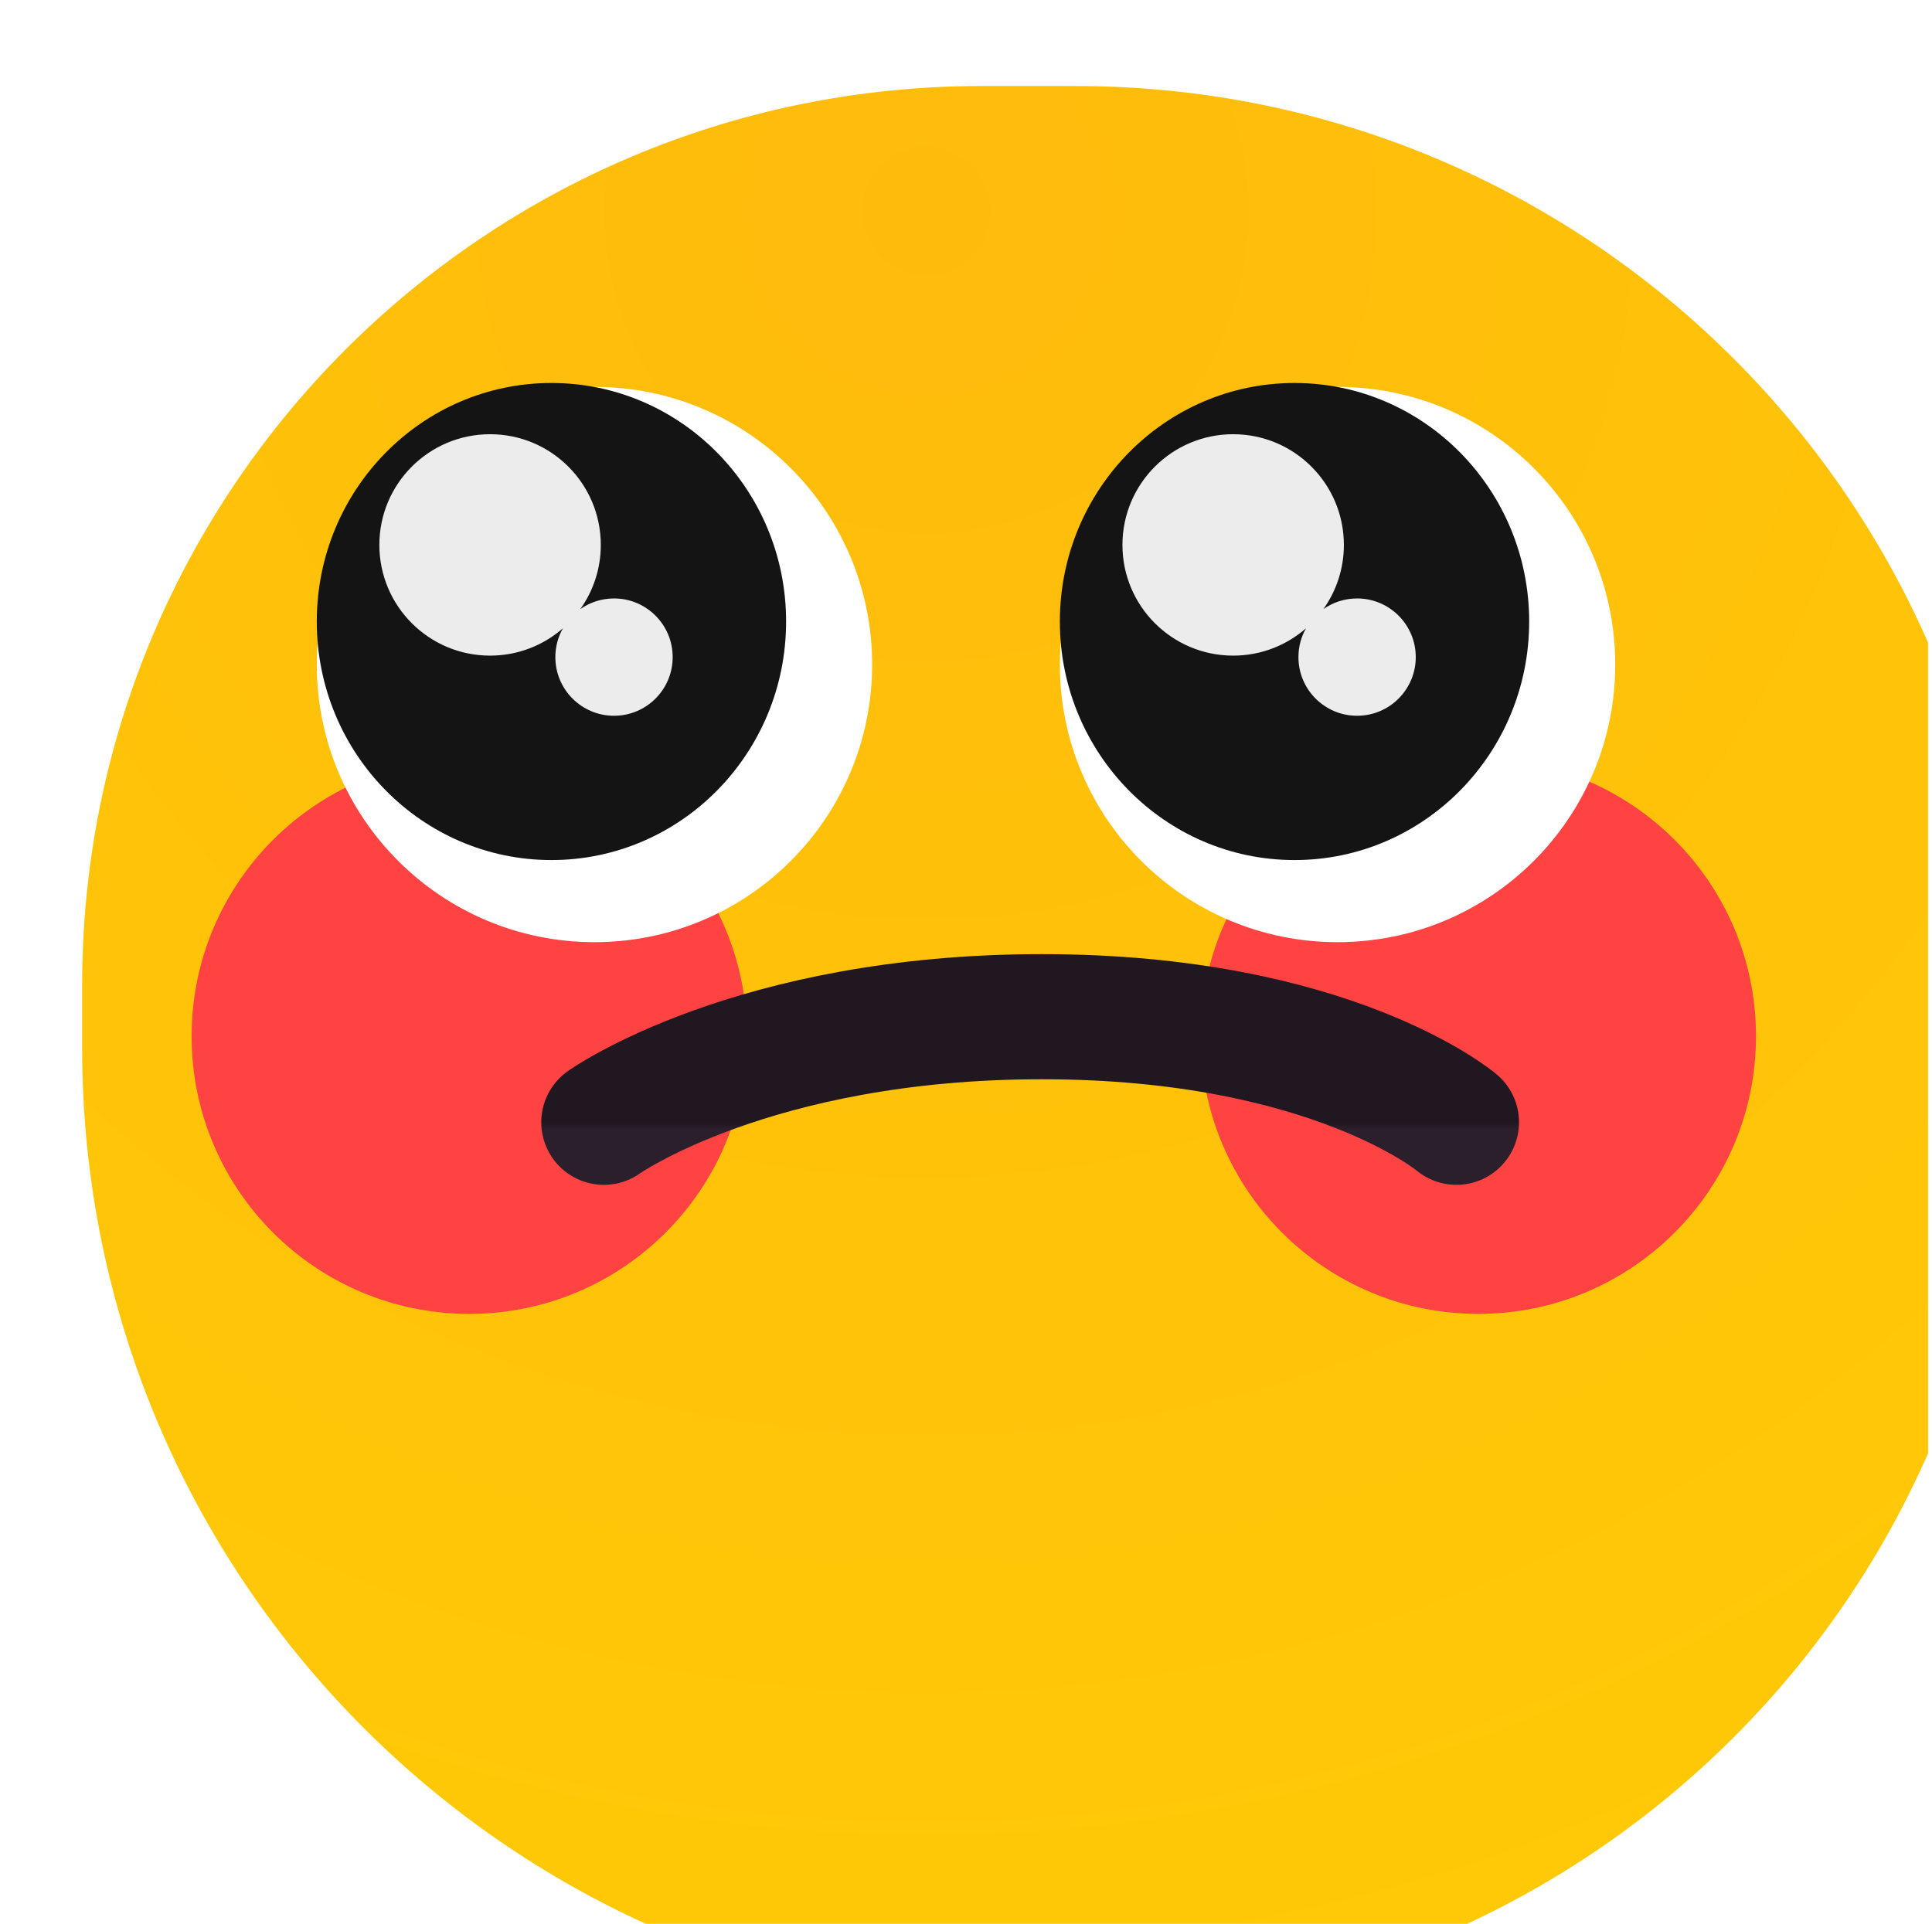 <svg width="247" height="246" viewBox="0 0 247 246" fill="none" xmlns="http://www.w3.org/2000/svg">
<g clip-path="url(#clip0_2_1134)">
<g filter="url(#filter0_iii_2_1134)">
<path d="M0.5 115C0.5 51.487 51.987 0 115.5 0H127.5C193.222 0 246.5 53.278 246.5 119V127C246.5 192.722 193.222 246 127.5 246H123.5C55.569 246 0.5 190.931 0.5 123V115Z" fill="url(#paint0_radial_2_1134)"/>
</g>
<g filter="url(#filter1_f_2_1134)">
<circle cx="60" cy="132.5" r="35.5" fill="#FF4242"/>
</g>
<g filter="url(#filter2_f_2_1134)">
<circle cx="189" cy="132.5" r="35.5" fill="#FF4242"/>
</g>
<g filter="url(#filter3_d_2_1134)">
<g filter="url(#filter4_i_2_1134)">
<circle cx="35.5" cy="35.5" r="35.5" transform="matrix(1 0 0 -1 135.5 121)" fill="white"/>
</g>
<g filter="url(#filter5_i_2_1134)">
<ellipse cx="30" cy="30.5" rx="30" ry="30.5" transform="matrix(1 0 0 -1 135.5 110.5)" fill="#141414"/>
</g>
<g filter="url(#filter6_i_2_1134)">
<path fill-rule="evenodd" clip-rule="evenodd" d="M173.5 94.5C169.358 94.5 166 91.142 166 87C166 85.662 166.35 84.407 166.964 83.32C164.475 85.493 161.219 86.81 157.655 86.81C149.837 86.81 143.5 80.473 143.5 72.655C143.5 64.838 149.837 58.5 157.655 58.5C165.473 58.5 171.81 64.838 171.81 72.655C171.81 75.714 170.84 78.546 169.191 80.861C170.41 80.003 171.896 79.5 173.5 79.5C177.642 79.5 181 82.858 181 87C181 91.142 177.642 94.5 173.5 94.5Z" fill="#ECECEC"/>
</g>
</g>
<g filter="url(#filter7_d_2_1134)">
<g filter="url(#filter8_i_2_1134)">
<circle cx="35.5" cy="35.5" r="35.5" transform="matrix(1 0 0 -1 40.5 121)" fill="white"/>
</g>
<g filter="url(#filter9_i_2_1134)">
<ellipse cx="30" cy="30.5" rx="30" ry="30.5" transform="matrix(1 0 0 -1 40.5 110.5)" fill="#141414"/>
</g>
<g filter="url(#filter10_i_2_1134)">
<path fill-rule="evenodd" clip-rule="evenodd" d="M78.5 94.5C74.358 94.5 71 91.142 71 87C71 85.662 71.35 84.407 71.964 83.32C69.475 85.493 66.219 86.81 62.655 86.81C54.837 86.81 48.5 80.473 48.5 72.655C48.5 64.838 54.837 58.5 62.655 58.5C70.473 58.5 76.81 64.838 76.81 72.655C76.81 75.714 75.84 78.546 74.191 80.861C75.41 80.003 76.896 79.5 78.5 79.5C82.642 79.5 86 82.858 86 87C86 91.142 82.642 94.5 78.5 94.5Z" fill="#ECECEC"/>
</g>
</g>
<g filter="url(#filter11_ii_2_1134)">
<path d="M68 149.5C68 149.5 87 136 124 136C161 136 177 149.5 177 149.5" stroke="url(#paint1_linear_2_1134)" stroke-width="16" stroke-linecap="round" stroke-linejoin="round"/>
</g>
</g>
<defs>
<filter id="filter0_iii_2_1134" x="-10.5" y="-18" width="278" height="280" filterUnits="userSpaceOnUse" color-interpolation-filters="sRGB">
<feFlood flood-opacity="0" result="BackgroundImageFix"/>
<feBlend mode="normal" in="SourceGraphic" in2="BackgroundImageFix" result="shape"/>
<feColorMatrix in="SourceAlpha" type="matrix" values="0 0 0 0 0 0 0 0 0 0 0 0 0 0 0 0 0 0 127 0" result="hardAlpha"/>
<feMorphology radius="8" operator="erode" in="SourceAlpha" result="effect1_innerShadow_2_1134"/>
<feOffset dx="21" dy="13"/>
<feGaussianBlur stdDeviation="24"/>
<feComposite in2="hardAlpha" operator="arithmetic" k2="-1" k3="1"/>
<feColorMatrix type="matrix" values="0 0 0 0 0.683 0 0 0 0 0.065 0 0 0 0 0.783 0 0 0 0.14 0"/>
<feBlend mode="normal" in2="shape" result="effect1_innerShadow_2_1134"/>
<feColorMatrix in="SourceAlpha" type="matrix" values="0 0 0 0 0 0 0 0 0 0 0 0 0 0 0 0 0 0 127 0" result="hardAlpha"/>
<feOffset dy="-18"/>
<feGaussianBlur stdDeviation="15.5"/>
<feComposite in2="hardAlpha" operator="arithmetic" k2="-1" k3="1"/>
<feColorMatrix type="matrix" values="0 0 0 0 0.944 0 0 0 0 0.224 0 0 0 0 0.958 0 0 0 0.44 0"/>
<feBlend mode="normal" in2="effect1_innerShadow_2_1134" result="effect2_innerShadow_2_1134"/>
<feColorMatrix in="SourceAlpha" type="matrix" values="0 0 0 0 0 0 0 0 0 0 0 0 0 0 0 0 0 0 127 0" result="hardAlpha"/>
<feOffset dx="-11" dy="16"/>
<feGaussianBlur stdDeviation="15.5"/>
<feComposite in2="hardAlpha" operator="arithmetic" k2="-1" k3="1"/>
<feColorMatrix type="matrix" values="0 0 0 0 1 0 0 0 0 1 0 0 0 0 1 0 0 0 0.59 0"/>
<feBlend mode="normal" in2="effect2_innerShadow_2_1134" result="effect3_innerShadow_2_1134"/>
</filter>
<filter id="filter1_f_2_1134" x="-25.86" y="46.639" width="171.721" height="171.721" filterUnits="userSpaceOnUse" color-interpolation-filters="sRGB">
<feFlood flood-opacity="0" result="BackgroundImageFix"/>
<feBlend mode="normal" in="SourceGraphic" in2="BackgroundImageFix" result="shape"/>
<feGaussianBlur stdDeviation="25.18" result="effect1_foregroundBlur_2_1134"/>
</filter>
<filter id="filter2_f_2_1134" x="103.14" y="46.639" width="171.721" height="171.721" filterUnits="userSpaceOnUse" color-interpolation-filters="sRGB">
<feFlood flood-opacity="0" result="BackgroundImageFix"/>
<feBlend mode="normal" in="SourceGraphic" in2="BackgroundImageFix" result="shape"/>
<feGaussianBlur stdDeviation="25.18" result="effect1_foregroundBlur_2_1134"/>
</filter>
<filter id="filter3_d_2_1134" x="121.149" y="38.17" width="99.702" height="100.202" filterUnits="userSpaceOnUse" color-interpolation-filters="sRGB">
<feFlood flood-opacity="0" result="BackgroundImageFix"/>
<feColorMatrix in="SourceAlpha" type="matrix" values="0 0 0 0 0 0 0 0 0 0 0 0 0 0 0 0 0 0 127 0" result="hardAlpha"/>
<feOffset dy="3.021"/>
<feGaussianBlur stdDeviation="7.176"/>
<feColorMatrix type="matrix" values="0 0 0 0 0 0 0 0 0 0 0 0 0 0 0 0 0 0 0.25 0"/>
<feBlend mode="normal" in2="BackgroundImageFix" result="effect1_dropShadow_2_1134"/>
<feBlend mode="normal" in="SourceGraphic" in2="effect1_dropShadow_2_1134" result="shape"/>
</filter>
<filter id="filter4_i_2_1134" x="135.5" y="46.45" width="71" height="74.55" filterUnits="userSpaceOnUse" color-interpolation-filters="sRGB">
<feFlood flood-opacity="0" result="BackgroundImageFix"/>
<feBlend mode="normal" in="SourceGraphic" in2="BackgroundImageFix" result="shape"/>
<feColorMatrix in="SourceAlpha" type="matrix" values="0 0 0 0 0 0 0 0 0 0 0 0 0 0 0 0 0 0 127 0" result="hardAlpha"/>
<feOffset dy="-3.55"/>
<feGaussianBlur stdDeviation="8.875"/>
<feComposite in2="hardAlpha" operator="arithmetic" k2="-1" k3="1"/>
<feColorMatrix type="matrix" values="0 0 0 0 0 0 0 0 0 0 0 0 0 0 0 0 0 0 0.25 0"/>
<feBlend mode="normal" in2="shape" result="effect1_innerShadow_2_1134"/>
</filter>
<filter id="filter5_i_2_1134" x="135.5" y="45.95" width="60" height="64.55" filterUnits="userSpaceOnUse" color-interpolation-filters="sRGB">
<feFlood flood-opacity="0" result="BackgroundImageFix"/>
<feBlend mode="normal" in="SourceGraphic" in2="BackgroundImageFix" result="shape"/>
<feColorMatrix in="SourceAlpha" type="matrix" values="0 0 0 0 0 0 0 0 0 0 0 0 0 0 0 0 0 0 127 0" result="hardAlpha"/>
<feOffset dy="-3.55"/>
<feGaussianBlur stdDeviation="8.875"/>
<feComposite in2="hardAlpha" operator="arithmetic" k2="-1" k3="1"/>
<feColorMatrix type="matrix" values="0 0 0 0 0 0 0 0 0 0 0 0 0 0 0 0 0 0 0.25 0"/>
<feBlend mode="normal" in2="shape" result="effect1_innerShadow_2_1134"/>
</filter>
<filter id="filter6_i_2_1134" x="143.5" y="58.5" width="37.5" height="36" filterUnits="userSpaceOnUse" color-interpolation-filters="sRGB">
<feFlood flood-opacity="0" result="BackgroundImageFix"/>
<feBlend mode="normal" in="SourceGraphic" in2="BackgroundImageFix" result="shape"/>
<feColorMatrix in="SourceAlpha" type="matrix" values="0 0 0 0 0 0 0 0 0 0 0 0 0 0 0 0 0 0 127 0" result="hardAlpha"/>
<feMorphology radius="31.2" operator="dilate" in="SourceAlpha" result="effect1_innerShadow_2_1134"/>
<feOffset dy="-6"/>
<feGaussianBlur stdDeviation="12.209"/>
<feComposite in2="hardAlpha" operator="arithmetic" k2="-1" k3="1"/>
<feColorMatrix type="matrix" values="0 0 0 0 0.958 0 0 0 0 0.958 0 0 0 0 0.958 0 0 0 0.28 0"/>
<feBlend mode="normal" in2="shape" result="effect1_innerShadow_2_1134"/>
</filter>
<filter id="filter7_d_2_1134" x="26.149" y="38.17" width="99.702" height="100.202" filterUnits="userSpaceOnUse" color-interpolation-filters="sRGB">
<feFlood flood-opacity="0" result="BackgroundImageFix"/>
<feColorMatrix in="SourceAlpha" type="matrix" values="0 0 0 0 0 0 0 0 0 0 0 0 0 0 0 0 0 0 127 0" result="hardAlpha"/>
<feOffset dy="3.021"/>
<feGaussianBlur stdDeviation="7.176"/>
<feColorMatrix type="matrix" values="0 0 0 0 0 0 0 0 0 0 0 0 0 0 0 0 0 0 0.25 0"/>
<feBlend mode="normal" in2="BackgroundImageFix" result="effect1_dropShadow_2_1134"/>
<feBlend mode="normal" in="SourceGraphic" in2="effect1_dropShadow_2_1134" result="shape"/>
</filter>
<filter id="filter8_i_2_1134" x="40.5" y="46.45" width="71" height="74.55" filterUnits="userSpaceOnUse" color-interpolation-filters="sRGB">
<feFlood flood-opacity="0" result="BackgroundImageFix"/>
<feBlend mode="normal" in="SourceGraphic" in2="BackgroundImageFix" result="shape"/>
<feColorMatrix in="SourceAlpha" type="matrix" values="0 0 0 0 0 0 0 0 0 0 0 0 0 0 0 0 0 0 127 0" result="hardAlpha"/>
<feOffset dy="-3.55"/>
<feGaussianBlur stdDeviation="8.875"/>
<feComposite in2="hardAlpha" operator="arithmetic" k2="-1" k3="1"/>
<feColorMatrix type="matrix" values="0 0 0 0 0 0 0 0 0 0 0 0 0 0 0 0 0 0 0.25 0"/>
<feBlend mode="normal" in2="shape" result="effect1_innerShadow_2_1134"/>
</filter>
<filter id="filter9_i_2_1134" x="40.5" y="45.95" width="60" height="64.55" filterUnits="userSpaceOnUse" color-interpolation-filters="sRGB">
<feFlood flood-opacity="0" result="BackgroundImageFix"/>
<feBlend mode="normal" in="SourceGraphic" in2="BackgroundImageFix" result="shape"/>
<feColorMatrix in="SourceAlpha" type="matrix" values="0 0 0 0 0 0 0 0 0 0 0 0 0 0 0 0 0 0 127 0" result="hardAlpha"/>
<feOffset dy="-3.55"/>
<feGaussianBlur stdDeviation="8.875"/>
<feComposite in2="hardAlpha" operator="arithmetic" k2="-1" k3="1"/>
<feColorMatrix type="matrix" values="0 0 0 0 0 0 0 0 0 0 0 0 0 0 0 0 0 0 0.25 0"/>
<feBlend mode="normal" in2="shape" result="effect1_innerShadow_2_1134"/>
</filter>
<filter id="filter10_i_2_1134" x="48.5" y="58.5" width="37.5" height="36" filterUnits="userSpaceOnUse" color-interpolation-filters="sRGB">
<feFlood flood-opacity="0" result="BackgroundImageFix"/>
<feBlend mode="normal" in="SourceGraphic" in2="BackgroundImageFix" result="shape"/>
<feColorMatrix in="SourceAlpha" type="matrix" values="0 0 0 0 0 0 0 0 0 0 0 0 0 0 0 0 0 0 127 0" result="hardAlpha"/>
<feMorphology radius="31.2" operator="dilate" in="SourceAlpha" result="effect1_innerShadow_2_1134"/>
<feOffset dy="-6"/>
<feGaussianBlur stdDeviation="12.209"/>
<feComposite in2="hardAlpha" operator="arithmetic" k2="-1" k3="1"/>
<feColorMatrix type="matrix" values="0 0 0 0 0.958 0 0 0 0 0.958 0 0 0 0 0.958 0 0 0 0.28 0"/>
<feBlend mode="normal" in2="shape" result="effect1_innerShadow_2_1134"/>
</filter>
<filter id="filter11_ii_2_1134" x="59.999" y="128" width="125.001" height="29.501" filterUnits="userSpaceOnUse" color-interpolation-filters="sRGB">
<feFlood flood-opacity="0" result="BackgroundImageFix"/>
<feBlend mode="normal" in="SourceGraphic" in2="BackgroundImageFix" result="shape"/>
<feColorMatrix in="SourceAlpha" type="matrix" values="0 0 0 0 0 0 0 0 0 0 0 0 0 0 0 0 0 0 127 0" result="hardAlpha"/>
<feMorphology radius="26.45" operator="dilate" in="SourceAlpha" result="effect1_innerShadow_2_1134"/>
<feOffset dy="3"/>
<feGaussianBlur stdDeviation="7"/>
<feComposite in2="hardAlpha" operator="arithmetic" k2="-1" k3="1"/>
<feColorMatrix type="matrix" values="0 0 0 0 0.362 0 0 0 0 0.362 0 0 0 0 0.362 0 0 0 0.97 0"/>
<feBlend mode="normal" in2="shape" result="effect1_innerShadow_2_1134"/>
<feColorMatrix in="SourceAlpha" type="matrix" values="0 0 0 0 0 0 0 0 0 0 0 0 0 0 0 0 0 0 127 0" result="hardAlpha"/>
<feMorphology radius="26.45" operator="dilate" in="SourceAlpha" result="effect2_innerShadow_2_1134"/>
<feOffset dx="9.2" dy="-9"/>
<feGaussianBlur stdDeviation="10.35"/>
<feComposite in2="hardAlpha" operator="arithmetic" k2="-1" k3="1"/>
<feColorMatrix type="matrix" values="0 0 0 0 0.462 0 0 0 0 0.204 0 0 0 0 0.504 0 0 0 0.35 0"/>
<feBlend mode="normal" in2="effect1_innerShadow_2_1134" result="effect2_innerShadow_2_1134"/>
</filter>
<radialGradient id="paint0_radial_2_1134" cx="0" cy="0" r="1" gradientUnits="userSpaceOnUse" gradientTransform="translate(109.5 16) rotate(86.517) scale(230.426)">
<stop stop-color="#FFBB0C"/>
<stop offset="1" stop-color="#FFC907"/>
</radialGradient>
<linearGradient id="paint1_linear_2_1134" x1="122.5" y1="149.5" x2="122.5" y2="150.5" gradientUnits="userSpaceOnUse">
<stop stop-color="#201721"/>
<stop offset="1" stop-color="#2B1F2C"/>
</linearGradient>
<clipPath id="clip0_2_1134">
<rect width="246" height="246" fill="white" transform="translate(0.5)"/>
</clipPath>
</defs>
</svg>
